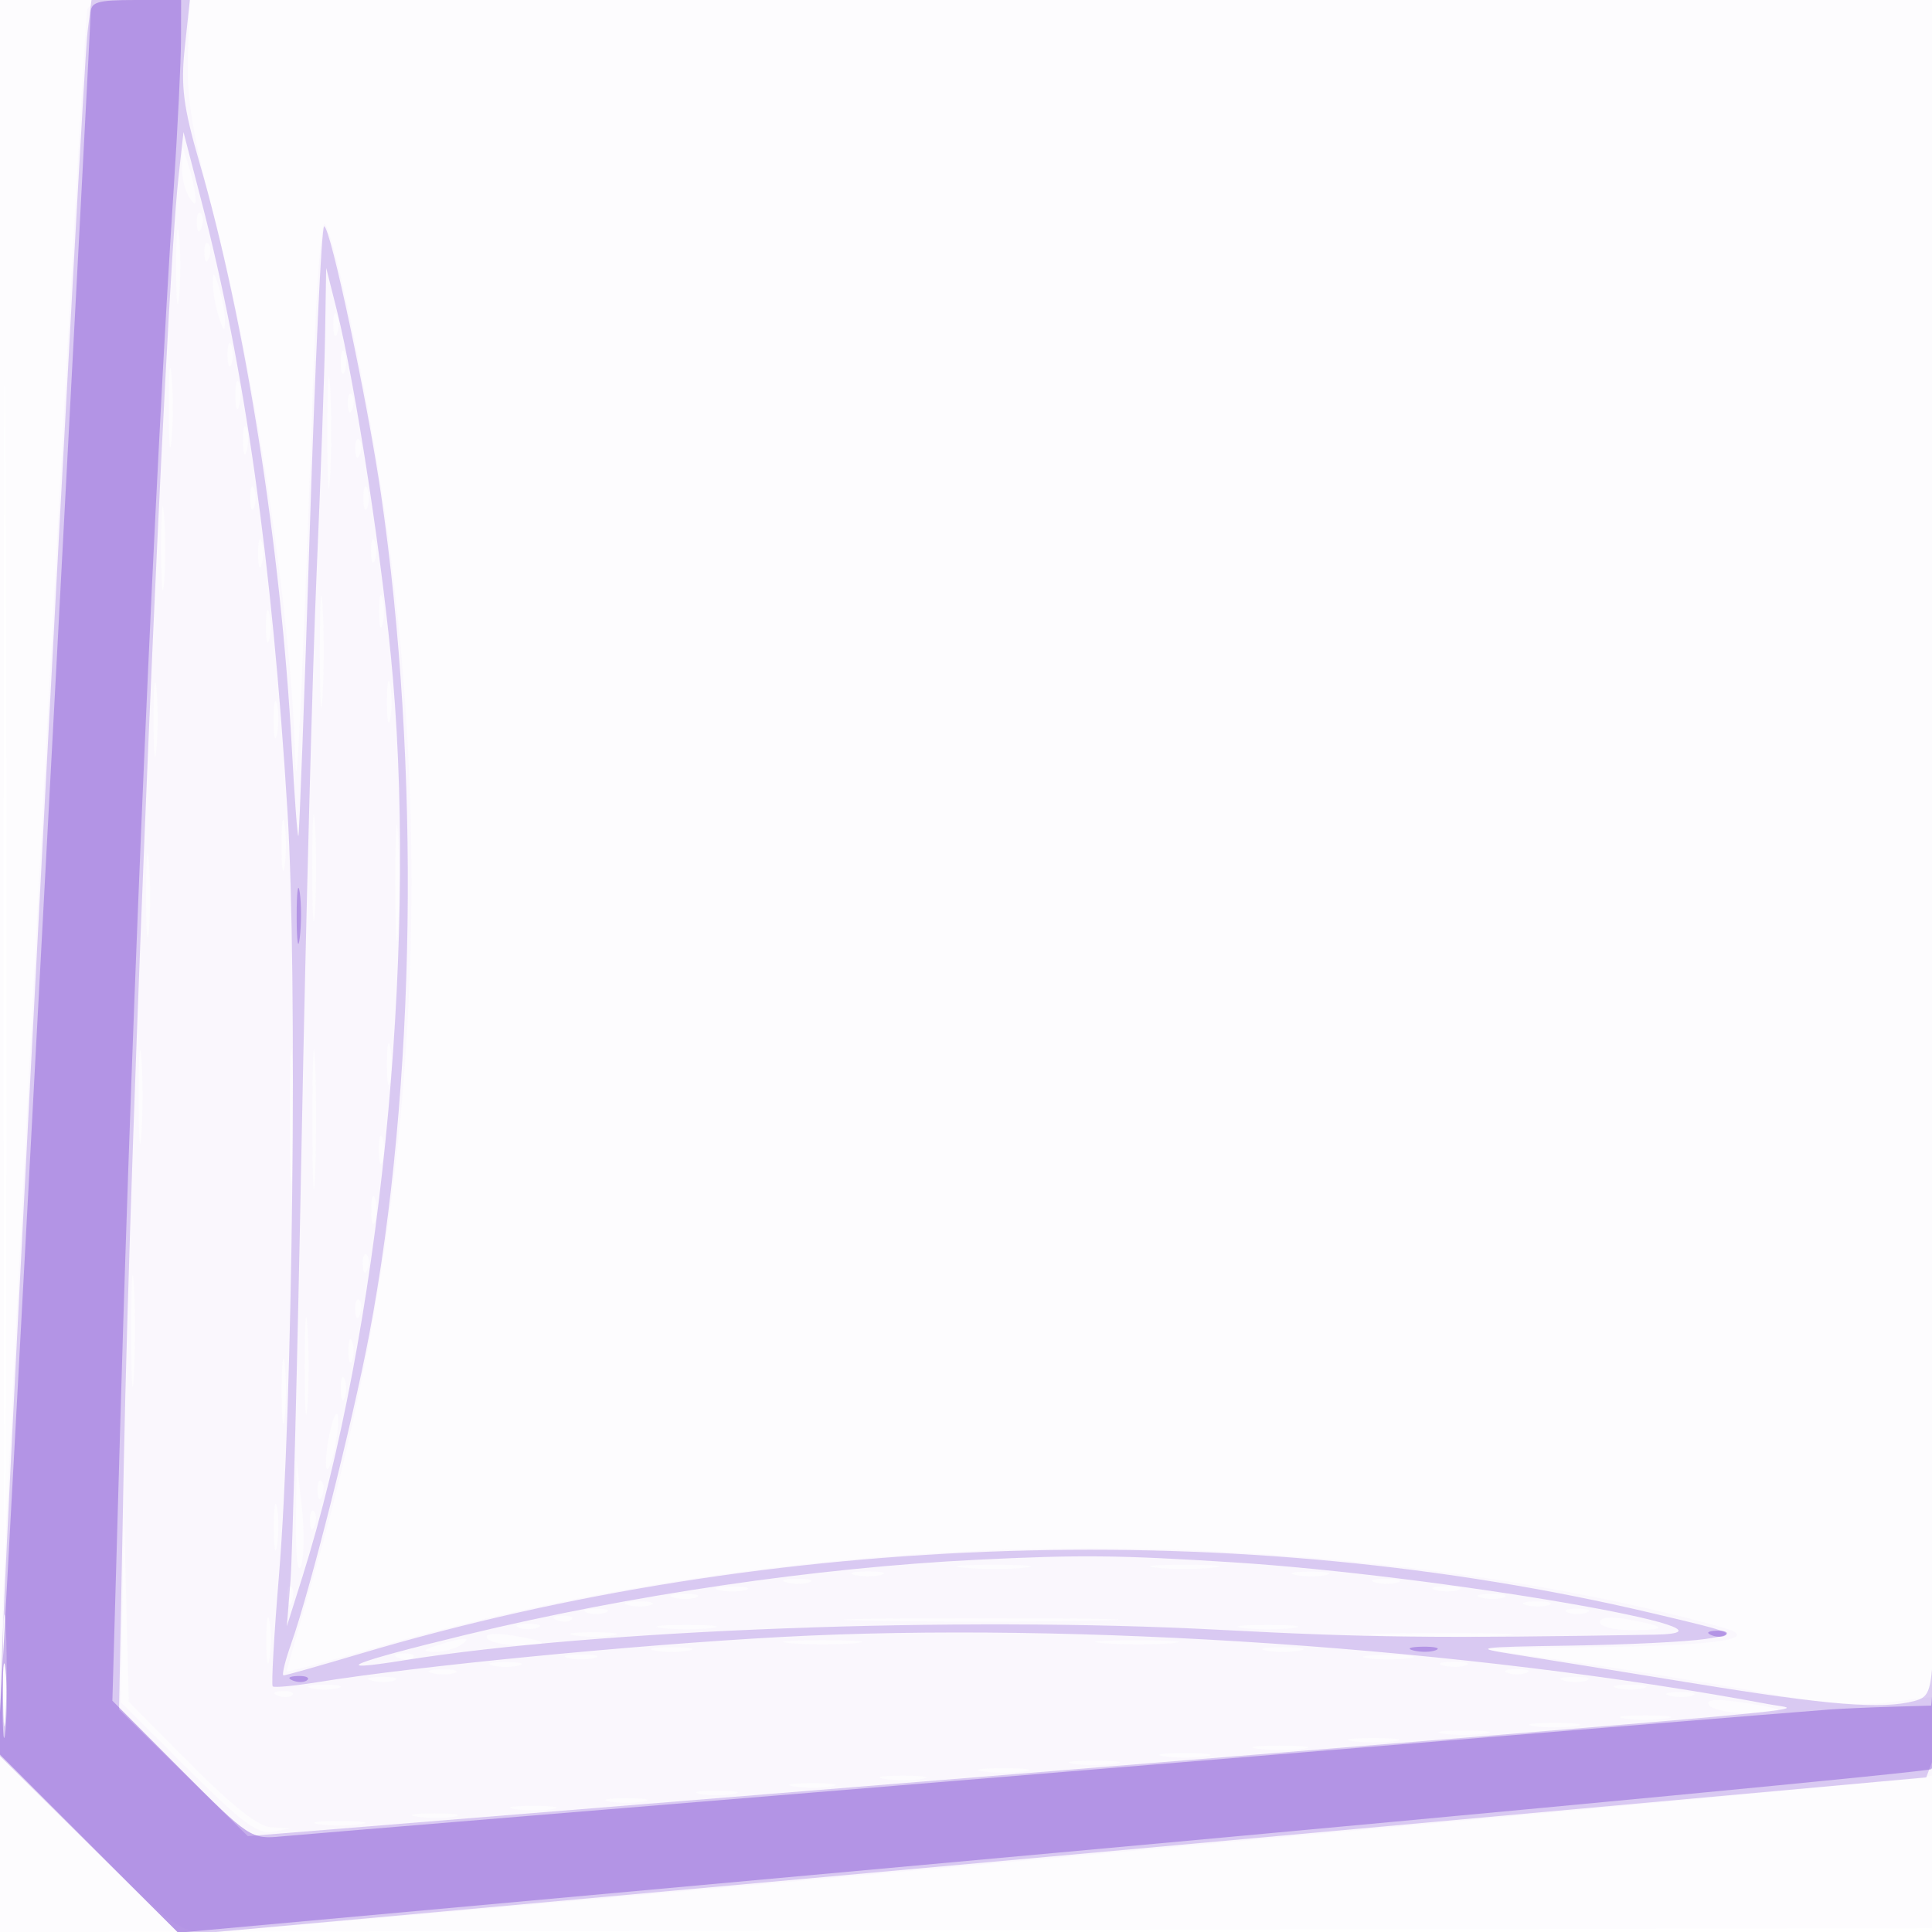 <svg xmlns="http://www.w3.org/2000/svg" width="256" height="256"><path fill-opacity=".012" d="M0 128.004v128.004l128.25-.254 128.25-.254.254-127.75L257.008 0H0v128.004m.485.496c0 70.4.119 99.053.265 63.672.146-35.38.146-92.98 0-128C.604 29.153.485 58.1.485 128.5" fill="#8250d2" fill-rule="evenodd"/><path fill-opacity=".024" d="M11.564 1.25C11.071 2.898.951 194.774.246 215.834l-.547 16.334 11.885 11.916c10.634 10.662 12.255 11.919 15.4 11.944 5.014.039 228.413-20.189 229.016-20.737.275-.25.537-6.83.582-14.623.045-7.792-.084-10.036-.286-4.986l-.367 9.183-5.672.709c-4.063.507-8.945.112-17.214-1.395-6.349-1.157-17.168-2.908-24.043-3.891l-12.5-1.788 16.75-.274c14.95-.245 20.154-1.14 15-2.58-26.078-7.288-61.356-11.236-92.604-10.366-29.818.831-59.425 5.345-86.271 13.152C43.119 220.252 38 221.61 38 221.45c0-.159 1.598-5.839 3.551-12.62 13.177-45.748 16.334-93.288 9.387-141.33-2.217-15.33-6.646-36.513-7.912-37.837-.44-.46-1.112 8.315-1.493 19.5-1.311 38.443-2.228 58.326-2.391 51.837-.483-19.192-5.331-51.652-10.86-72.709-2.835-10.796-3.569-15.366-3.381-21.041L25.142 0h-6.603c-4.415 0-6.725.414-6.975 1.25M24.115 22c-.046 1.375.352 3.175.885 4 .862 1.333.96 1.333.885 0-.046-.825-.445-2.625-.885-4l-.801-2.5-.084 2.5m-.772 13.5c.003 4.4.179 6.076.39 3.724.212-2.352.209-5.952-.006-8s-.388-.124-.384 4.276m2.736-5.917c.048 1.165.285 1.402.604.605.289-.722.253-1.585-.079-1.917-.332-.332-.568.258-.525 1.312m1 4c.048 1.165.285 1.402.604.605.289-.722.253-1.585-.079-1.917-.332-.332-.568.258-.525 1.312m1.12 3.917c0 1.1.361 3.125.801 4.5.634 1.98.801 2.084.801.5 0-1.1-.361-3.125-.801-4.5-.634-1.98-.801-2.084-.801-.5M44.158 43c0 1.375.227 1.938.504 1.25.278-.687.278-1.812 0-2.5-.277-.687-.504-.125-.504 1.25m-14 4c0 1.375.227 1.938.504 1.25.278-.687.278-1.812 0-2.5-.277-.687-.504-.125-.504 1.25m-7.809 7c0 4.675.173 6.587.383 4.25.211-2.338.211-6.163 0-8.5-.21-2.338-.383-.425-.383 4.25m21.033 3.5c.002 6.6.164 9.17.359 5.711.196-3.459.195-8.859-.003-12s-.358-.311-.356 6.289m1.776-9.5c0 1.375.227 1.938.504 1.25.278-.687.278-1.812 0-2.5-.277-.687-.504-.125-.504 1.25m-13.963 4.5c.02 1.65.244 2.204.498 1.231.254-.973.237-2.323-.037-3-.274-.677-.481.119-.461 1.769m14.884 1.083c.048 1.165.285 1.402.604.605.289-.722.253-1.585-.079-1.917-.332-.332-.568.258-.525 1.312M32.195 58.5c.02 1.65.244 2.204.498 1.231.254-.973.237-2.323-.037-3-.274-.677-.481.119-.461 1.769m14.884 1.083c.048 1.165.285 1.402.604.605.289-.722.253-1.585-.079-1.917-.332-.332-.568.258-.525 1.312M21.355 72.5c-.003 4.95.166 7.101.376 4.78.209-2.321.212-6.371.005-9-.206-2.629-.378-.73-.381 4.22M33.158 66c0 1.375.227 1.938.504 1.25.278-.687.278-1.812 0-2.5-.277-.687-.504-.125-.504 1.25m15 0c0 1.375.227 1.938.504 1.25.278-.687.278-1.812 0-2.5-.277-.687-.504-.125-.504 1.25m-13.963 7.5c.02 1.65.244 2.204.498 1.231.254-.973.237-2.323-.037-3-.274-.677-.481.119-.461 1.769m14.963-.5c0 1.375.227 1.938.504 1.25.278-.687.278-1.812 0-2.5-.277-.687-.504-.125-.504 1.25m-6.776 13.5c.002 6.6.164 9.17.359 5.711.196-3.459.195-8.859-.003-12s-.358-.311-.356 6.289m7.85-5.5c0 1.925.206 2.713.457 1.75.252-.963.252-2.537 0-3.5-.251-.963-.457-.175-.457 1.75m-15 2c0 1.925.206 2.713.457 1.75.252-.963.252-2.537 0-3.5-.251-.963-.457-.175-.457 1.75M20.343 95.5c.003 4.4.179 6.076.39 3.724.212-2.352.209-5.952-.006-8s-.388-.124-.384 4.276M51.272 93c0 2.475.195 3.487.434 2.25.238-1.237.238-3.263 0-4.5-.239-1.237-.434-.225-.434 2.25m-15.02 2.5c.011 2.2.216 2.982.455 1.738.239-1.244.23-3.044-.02-4s-.446.062-.435 2.262m5.126 19.5c0 6.325.163 8.912.361 5.75.198-3.163.198-8.338 0-11.5-.198-3.163-.361-.575-.361 5.75m11.007 2c0 6.875.16 9.688.355 6.25.196-3.437.196-9.062 0-12.5-.195-3.437-.355-.625-.355 6.25M37.3 112c0 3.025.187 4.263.416 2.75.229-1.513.229-3.987 0-5.5s-.416-.275-.416 2.75m-17.945 6.5c-.003 4.95.166 7.101.376 4.78.209-2.321.212-6.371.005-9-.206-2.629-.378-.73-.381 4.22M38.397 148c0 7.975.156 11.238.346 7.25.189-3.988.189-10.512 0-14.5-.19-3.988-.346-.725-.346 7.25m3.003.5c.001 8.25.156 11.492.344 7.204.188-4.287.187-11.037-.002-15-.19-3.962-.343-.454-.342 7.796m-23.035-3c.003 5.5.171 7.622.373 4.716.203-2.905.201-7.405-.004-10-.206-2.594-.371-.216-.369 5.284m32.907-4.5c0 2.475.195 3.488.434 2.25.238-1.238.238-3.262 0-4.5-.239-1.238-.434-.225-.434 2.25m-1.077 11.5c.02 1.65.244 2.204.498 1.231.254-.973.237-2.323-.037-3-.274-.677-.481.119-.461 1.769m-1 8c.02 1.65.244 2.204.498 1.231.254-.973.237-2.323-.037-3-.274-.677-.481.119-.461 1.769m-31.813 16c.002 6.6.164 9.17.359 5.711.196-3.459.195-8.859-.003-12s-.358-.311-.356 6.289m30.697-8.917c.048 1.165.285 1.402.604.605.289-.722.253-1.585-.079-1.917-.332-.332-.568.258-.525 1.312M40.37 181c0 5.775.165 8.137.367 5.25.202-2.887.202-7.613 0-10.5-.202-2.887-.367-.525-.367 5.25m6.709-7.417c.048 1.165.285 1.402.604.605.289-.722.253-1.585-.079-1.917-.332-.332-.568.258-.525 1.312M46.158 179c0 1.375.227 1.938.504 1.25.278-.687.278-1.812 0-2.5-.277-.687-.504-.125-.504 1.25m-8.83 5.5c.005 3.85.185 5.302.402 3.228.216-2.075.213-5.225-.008-7-.221-1.776-.398-.078-.394 3.772m7.83-.5c0 1.375.227 1.938.504 1.25.278-.687.278-1.812 0-2.5-.277-.687-.504-.125-.504 1.25m-1.602 6.556c-.377 2.006-.485 3.848-.241 4.093.245.244.753-1.198 1.129-3.205.377-2.006.485-3.848.241-4.093-.245-.244-.753 1.198-1.129 3.205M39.21 201.5c-.048 4.663.235 7.166.679 6 .42-1.1.457-4.7.084-8l-.679-6-.084 8m2.869-3.917c.048 1.165.285 1.402.604.605.289-.722.253-1.585-.079-1.917-.332-.332-.568.258-.525 1.312m-5.793 4.917c.008 2.75.202 3.756.432 2.236.229-1.52.223-3.77-.014-5-.237-1.23-.425.014-.418 2.764m4.793-.917c.048 1.165.285 1.402.604.605.289-.722.253-1.585-.079-1.917-.332-.332-.568.258-.525 1.312m-24.863 11.438L16 225.542l8.858 8.817c7.195 7.161 9.308 8.732 11.25 8.365l2.392-.452-2.522-.136c-1.731-.093-5.093-2.723-10.721-8.386l-8.199-8.25-.313-12.5-.313-12.5-.216 12.521M.392 220c0 7.425.157 10.463.35 6.75.192-3.713.192-9.787 0-13.5-.193-3.713-.35-.675-.35 6.75m127.384-12.267c2.352.212 5.952.209 8-.006s.124-.388-4.276-.384c-4.4.003-6.076.179-3.724.39m25.474-.005c2.063.216 5.438.216 7.5 0 2.063-.215.375-.392-3.75-.392s-5.812.177-3.75.392m-40 .961c.963.252 2.537.252 3.5 0 .963-.251.175-.457-1.75-.457s-2.713.206-1.75.457m58.512.018c1.244.239 3.044.23 4-.02s-.062-.446-2.262-.435c-2.2.011-2.982.216-1.738.455m-67.493.986c.973.254 2.323.237 3-.037.677-.274-.119-.481-1.769-.461-1.65.02-2.204.244-1.231.498m78 0c.973.254 2.323.237 3-.037.677-.274-.119-.481-1.769-.461-1.65.02-2.204.244-1.231.498m-144.19 1.89c.048 1.165.285 1.402.604.605.289-.722.253-1.585-.079-1.917-.332-.332-.568.258-.525 1.312m57.171-.894c.963.252 2.537.252 3.5 0 .963-.251.175-.457-1.75-.457s-2.713.206-1.75.457m95.019.004c.973.254 2.323.237 3-.037.677-.274-.119-.481-1.769-.461-1.65.02-2.204.244-1.231.498m-101 1c.973.254 2.323.237 3-.037.677-.274-.119-.481-1.769-.461-1.65.02-2.204.244-1.231.498m107 0c.973.254 2.323.237 3-.037.677-.274-.119-.481-1.769-.461-1.65.02-2.204.244-1.231.498m-113 1c.973.254 2.323.237 3-.037.677-.274-.119-.481-1.769-.461-1.65.02-2.204.244-1.231.498m119 0c.973.254 2.323.237 3-.037.677-.274-.119-.481-1.769-.461-1.65.02-2.204.244-1.231.498M35.286 217.5c.008 2.75.202 3.756.432 2.236.229-1.52.223-3.77-.014-5-.237-1.23-.425.014-.418 2.764m42.464-3.838c.688.278 1.813.278 2.5 0 .688-.277.125-.504-1.25-.504s-1.937.227-1.25.504m130 0c.688.278 1.813.278 2.5 0 .688-.277.125-.504-1.25-.504s-1.937.227-1.25.504m-133.937 1.021c.721.289 1.584.253 1.916-.079.332-.332-.258-.568-1.312-.525-1.165.048-1.402.285-.604.604m41.437.065c8.112.168 21.387.168 29.5 0 8.112-.168 1.475-.306-14.75-.306s-22.863.138-14.75.306m96.75.207c0 .575 1.875 1.045 4.167 1.045 4.912 0 4.772-.474-.417-1.413-2.374-.429-3.75-.294-3.75.368m-143.25.707c.688.278 1.813.278 2.5 0 .688-.277.125-.504-1.25-.504s-1.937.227-1.25.504m19 .061c1.787.222 4.713.222 6.5 0 1.787-.221.325-.403-3.25-.403s-5.037.182-3.25.403m77 0c1.787.222 4.713.222 6.5 0 1.787-.221.325-.403-3.25-.403s-5.037.182-3.25.403m-100.213 1.336c.319.518 2.204.941 4.189.941 4.426 0 4.023-.524-.998-1.299-2.25-.347-3.538-.203-3.191.358m11.727-.341c1.52.229 3.77.223 5-.014 1.23-.237-.014-.425-2.764-.418-2.75.008-3.756.202-2.236.432m106.986.025c4.262.188 11.238.188 15.5 0 4.262-.187.775-.341-7.75-.341s-12.012.154-7.75.341M58 218c-2.06.66-2.148.816-.5.885 1.1.046 2.675-.352 3.5-.885 1.752-1.132.536-1.132-3 0m46.75-.268c2.337.211 6.162.211 8.5 0 2.337-.21.425-.383-4.25-.383s-6.588.173-4.25.383m41.53.004c2.629.207 6.679.204 9-.005 2.321-.21.17-.379-4.78-.376-4.95.003-6.849.175-4.22.381m-59.53.97c1.237.238 3.263.238 4.5 0 1.237-.239.225-.434-2.25-.434s-3.487.195-2.25.434m81 0c1.238.238 3.262.238 4.5 0 1.238-.239.225-.434-2.25-.434s-3.488.195-2.25.434m-114.937.977c.721.289 1.584.253 1.916-.079.332-.332-.258-.568-1.312-.525-1.165.048-1.402.285-.604.604m22.437.006c.963.252 2.537.252 3.5 0 .963-.251.175-.457-1.75-.457s-2.713.206-1.75.457m106 .027c1.512.229 3.988.229 5.5 0s.275-.416-2.75-.416-4.262.187-2.75.416m-116 .973c.963.252 2.537.252 3.5 0 .963-.251.175-.457-1.75-.457s-2.713.206-1.75.457m126.019.004c.973.254 2.323.237 3-.037.677-.274-.119-.481-1.769-.461-1.65.02-2.204.244-1.231.498m-134 1c.973.254 2.323.237 3-.037.677-.274-.119-.481-1.769-.461-1.65.02-2.204.244-1.231.498m142.481-.031c.688.278 1.813.278 2.5 0 .688-.277.125-.504-1.25-.504s-1.937.227-1.25.504m-150.481 1.031c.973.254 2.323.237 3-.037.677-.274-.119-.481-1.769-.461-1.65.02-2.204.244-1.231.498m158 0c.973.254 2.323.237 3-.037.677-.274-.119-.481-1.769-.461-1.65.02-2.204.244-1.231.498m-166.019.996c.962.252 2.538.252 3.5 0 .962-.251.175-.457-1.75-.457s-2.712.206-1.75.457m173 0c.963.252 2.537.252 3.5 0 .963-.251.175-.457-1.75-.457s-2.713.206-1.75.457m-177.437.994c.721.289 1.584.253 1.916-.079.332-.332-.258-.568-1.312-.525-1.165.048-1.402.285-.604.604m184.456.01c.973.254 2.323.237 3-.037.677-.274-.119-.481-1.769-.461-1.65.02-2.204.244-1.231.498m5.183 1.23c.366.592 2.739 1.077 5.274 1.077 5.689 0 5.299-.522-1.083-1.449-3.373-.49-4.653-.377-4.191.372m-11.202 1.793c1.512.229 3.988.229 5.5 0s.275-.416-2.75-.416-4.262.187-2.75.416m-12 1c1.512.229 3.988.229 5.5 0s.275-.416-2.75-.416-4.262.187-2.75.416m-12 1c1.512.229 3.988.229 5.5 0s.275-.416-2.75-.416-4.262.187-2.75.416m-12 1c1.512.229 3.988.229 5.5 0s.275-.416-2.75-.416-4.262.187-2.75.416m-12.482 1.009c1.797.222 4.497.218 6-.01 1.503-.229.032-.411-3.268-.405-3.3.005-4.529.192-2.732.415m-12.518.991c1.512.229 3.988.229 5.5 0s.275-.416-2.75-.416-4.262.187-2.75.416m-12 1c1.512.229 3.988.229 5.5 0s.275-.416-2.75-.416-4.262.187-2.75.416m-12 1c1.512.229 3.988.229 5.5 0s.275-.416-2.75-.416-4.262.187-2.75.416m-12.986 1.002c1.52.229 3.77.223 5-.014 1.23-.237-.014-.425-2.764-.418-2.75.008-3.756.202-2.236.432m-12 1c1.52.229 3.77.223 5-.014 1.23-.237-.014-.425-2.764-.418-2.75.008-3.756.202-2.236.432m-12.514.988c1.237.238 3.263.238 4.5 0 1.237-.239.225-.434-2.25-.434s-3.487.195-2.25.434m-12 1c1.237.238 3.263.238 4.5 0 1.237-.239.225-.434-2.25-.434s-3.487.195-2.25.434m-12.486 1.012c1.52.229 3.77.223 5-.014 1.23-.237-.014-.425-2.764-.418-2.75.008-3.756.202-2.236.432m-13 1c1.52.229 3.77.223 5-.014 1.23-.237-.014-.425-2.764-.418-2.75.008-3.756.202-2.236.432m-13.014.998c1.513.229 3.987.229 5.5 0s.275-.416-2.75-.416-4.263.187-2.75.416" fill="#8250d2" fill-rule="evenodd"/><path fill-opacity=".276" d="M11.596 4.25C10.956 9.405 1.023 197.58.312 218l-.504 14.5 12.072 11.96 12.072 11.961 115.64-10.451 115.64-10.45.884-2.325c.486-1.279.792-7.358.68-13.51-.181-9.976-.239-10.304-.538-3.042-.306 7.419-.532 8.197-2.547 8.737-4.289 1.15-11.354.589-29.189-2.316-9.912-1.615-20.722-3.357-24.022-3.871-5.505-.859-4.886-.953 7.5-1.139 7.425-.111 15.525-.509 18-.883 4.436-.671 4.335-.719-7.162-3.435-54.266-12.815-116.357-10.873-170.961 5.348C42.48 220.688 37.844 222 37.576 222c-.268 0 .193-1.913 1.024-4.25 2.468-6.939 8.152-29.462 10.319-40.887 6.215-32.764 6.813-75.274 1.568-111.363C48.673 53.021 43.786 30 42.951 30c-.343 0-1.2 18.112-1.905 40.25-.704 22.138-1.384 40.368-1.509 40.512-.126.145-.518-5.122-.872-11.703-1.426-26.525-6.181-56.642-12.243-77.542-2.139-7.374-2.485-10.104-1.934-15.25L25.159 0H12.123l-.527 4.25M23.648 23.5c-1.74 15.718-6.362 124.652-7.255 171l-.616 32 8.531 8.398 8.531 8.398 88.831-7.183c126.898-10.262 117.468-9.403 112.83-10.272-39.928-7.479-91.988-11.028-131-8.931-19.389 1.042-48.331 3.865-61.5 5.998-3.025.489-5.664.735-5.864.544-.2-.19.171-6.782.824-14.649 1.835-22.106 2.475-79.44 1.132-101.303-2.034-33.092-5.659-58.756-11.44-81l-2.339-9-.665 6m19.425 21c-.082 4.95-.588 19.125-1.124 31.5-.537 12.375-1.427 46.125-1.977 75s-1.218 55.2-1.484 58.5l-.484 6 2.049-6.5c10.184-32.31 15.178-81.856 12.009-119.134-1.244-14.63-4.951-38.929-7.455-48.866l-1.386-5.5-.148 9M129.5 206.674c-21.401 1.055-45.963 4.661-67.808 9.954-15.292 3.705-18.495 5.032-8.133 3.369 25.339-4.069 73.477-5.872 107.941-4.043 19.612 1.041 29.218 1.148 57.719.648 15.442-.27-28.698-7.857-55.719-9.577-15.252-.97-20.367-1.023-34-.351M.382 221.5c.002 6.6.164 9.17.359 5.711.196-3.459.195-8.859-.003-12S.38 214.9.382 221.5" fill="#8250d2" fill-rule="evenodd"/><path fill-opacity=".433" d="M12 1.885C12 3.611 3.64 160.727.881 210.848l-1.175 21.348 11.948 11.948 11.948 11.948 115.863-10.544c63.725-5.798 116.127-10.806 116.449-11.128.322-.322.634-4.261.692-8.753.058-4.492-.08-6.255-.305-3.917l-.411 4.25-5.195.151c-2.857.083-6.545.245-8.195.361-5.388.377-200.885 16.403-205.153 16.817-4.076.396-4.323.233-13.304-8.786l-9.151-9.189 1.066-37.427C17.599 130.338 20.511 63.11 23.016 25c.524-7.975.96-16.862.969-19.75L24 0h-6c-5.211 0-6 .248-6 1.885M39.31 121.5c.005 3.3.192 4.529.415 2.732.222-1.797.218-4.497-.01-6-.229-1.503-.411-.032-.405 3.268m187.503 95.183c.721.289 1.584.253 1.916-.079.332-.332-.258-.568-1.312-.525-1.165.048-1.402.285-.604.604M.343 225.5c.003 4.4.179 6.076.39 3.724.212-2.352.209-5.952-.006-8S.339 221.1.343 225.5m186.926-6.807c.973.254 2.323.237 3-.037.677-.274-.119-.481-1.769-.461-1.65.02-2.204.244-1.231.498m-148.456 3.99c.721.289 1.584.253 1.916-.079.332-.332-.258-.568-1.312-.525-1.165.048-1.402.285-.604.604" fill="#8250d2" fill-rule="evenodd"/></svg>